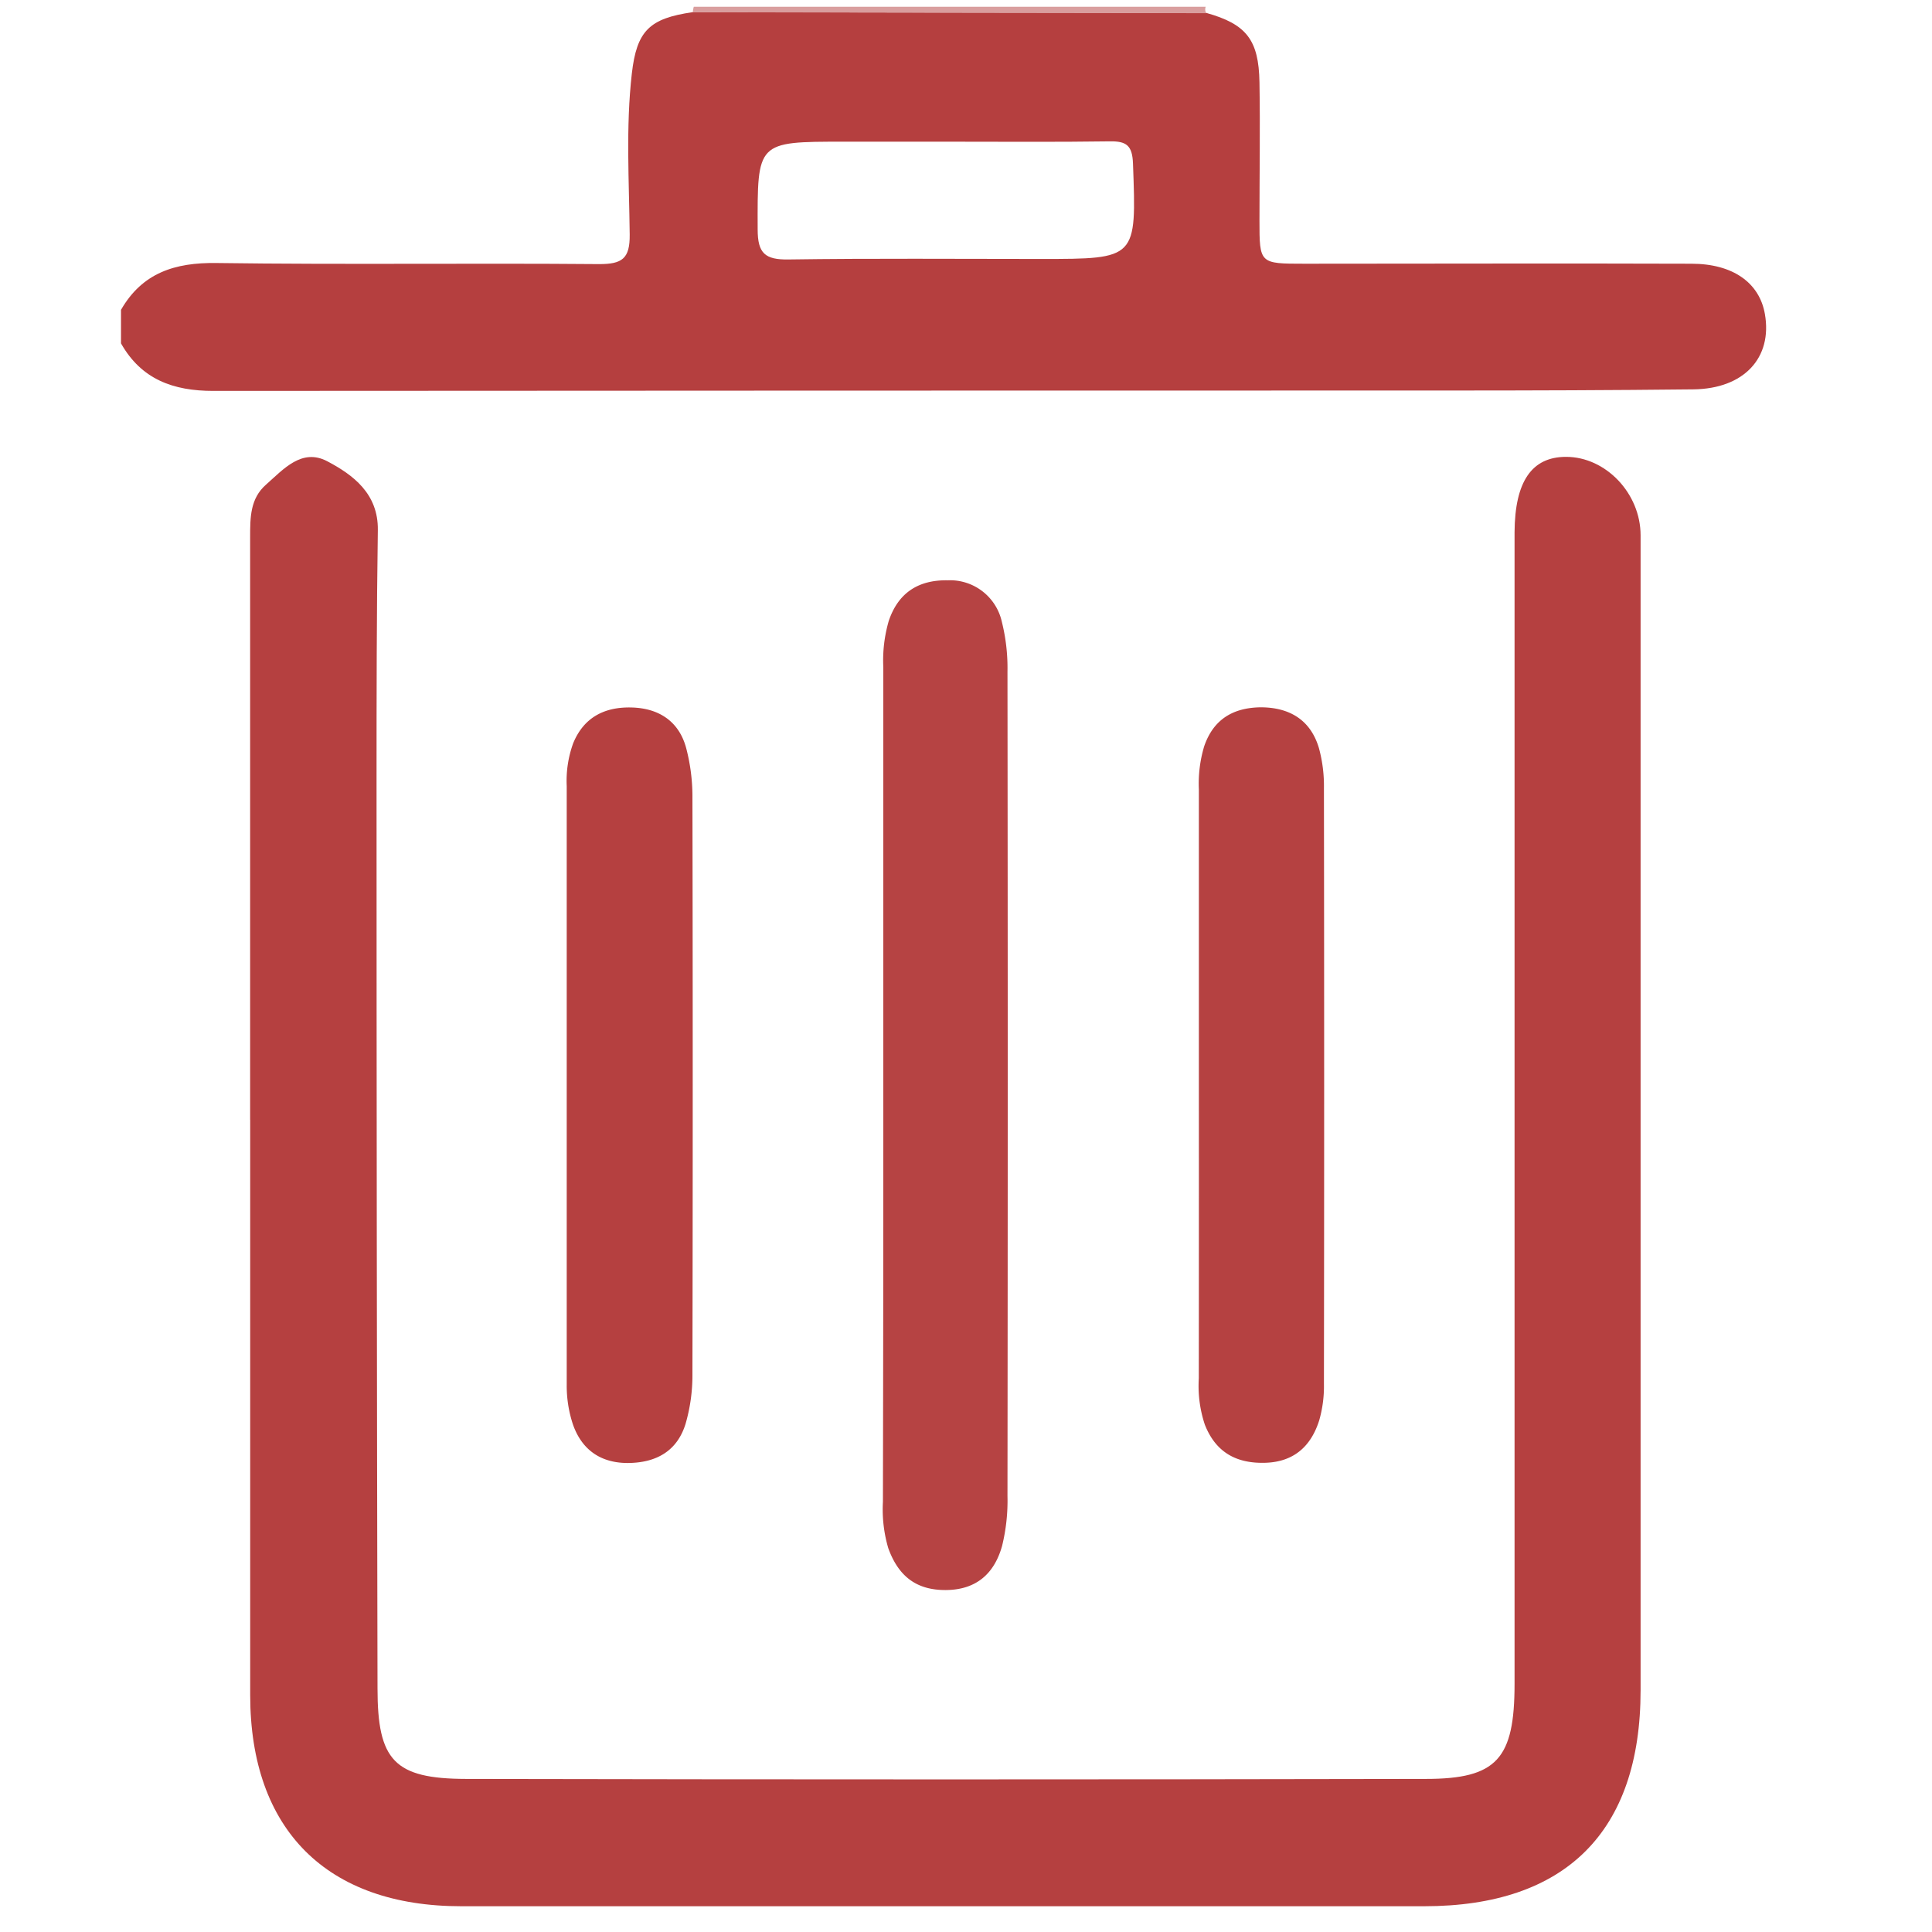 <svg id="bf7615c1-123d-44e7-836e-799fefe6b0e3" data-name="Layer 1" xmlns="http://www.w3.org/2000/svg" viewBox="0 0 300 300"><defs><style>.\33 fed871a-4c7a-4142-8105-fc32c23198f3{fill:#b53f3f;}.\39 9aa75d5-80d8-4ae5-8727-923e3b38ea2b{fill:#d99e9e;}.e35c0162-cdfe-488f-991c-3dfcded81236{fill:#b54040;}.aa275fb3-980a-42bf-8390-f4617bf3d06e{fill:#b64343;}.\33 ccf26db-2a39-4b4f-92dd-1b92fd694d32{fill:#b54141;}</style></defs><title>bin</title><path class="3fed871a-4c7a-4142-8105-fc32c23198f3" d="M187.3,2c6.21,1.74,8.16,4.15,8.27,10.78.12,7.14,0,14.28,0,21.42,0,6.75,0,6.75,7,6.75,20,0,40-.07,60.07,0,6.5,0,10.57,3,11.41,7.8,1.2,6.81-3.25,11.62-11.1,11.71-12.71.14-25.42.18-38.13.18q-95.85,0-191.71.06c-6.22,0-11.16-1.79-14.32-7.38V48.11c3.31-5.75,8.37-7.36,14.82-7.27,19.81.27,39.62,0,59.43.17,3.56,0,4.78-.84,4.74-4.58-.09-8.33-.62-16.68.33-25,.76-6.65,2.72-8.57,9.45-9.54ZM147.22,22H131c-13.53,0-13.39,0-13.35,13.63,0,3.71,1.15,4.71,4.76,4.66,13.07-.19,26.14-.08,39.21-.08,14.94,0,14.85,0,14.31-14.8-.1-2.81-1-3.51-3.63-3.46C164,22.07,155.59,22,147.22,22Z"/><path class="99aa75d5-80d8-4ae5-8727-923e3b38ea2b" d="M107.58,1.9a4.4,4.4,0,0,1,.15-.85h79.49a1.21,1.21,0,0,0,.08,1Z"/><path class="e35c0162-cdfe-488f-991c-3dfcded81236" d="M38.84,173.87q0-45.23,0-90.45c0-3.06,0-6,2.46-8.16,2.73-2.41,5.57-5.72,9.53-3.63s7.92,5,7.84,10.68c-.19,12.89-.2,25.79-.2,38.68q0,70.58.15,141.16c0,11.19,2.57,14.06,13.78,14.08q74.5.15,149,0c11.06,0,13.78-3.13,13.78-14.79q0-87.57,0-175.15c0-1.22,0-2.44,0-3.66.05-7.87,2.68-11.69,8-11.69,6.15,0,11.57,5.66,11.57,12.19q0,89.67,0,179.33c0,22-11.68,33.54-33.6,33.54H71.63c-20.87,0-32.76-11.88-32.78-32.74q0-44.7,0-89.39Z"/><path class="aa275fb3-980a-42bf-8390-f4617bf3d06e" d="M137.16,167.87q0-32.13,0-64.26a21.93,21.93,0,0,1,.85-7.21c1.49-4.4,4.64-6.36,9.12-6.29a8.24,8.24,0,0,1,8.44,6.46,29.61,29.61,0,0,1,.87,7.74q.08,64,0,128a29.28,29.28,0,0,1-.84,7.75c-1.18,4.22-3.93,6.79-8.67,6.84s-7.46-2.25-9-6.5a21.37,21.37,0,0,1-.83-7.22Q137.17,200.52,137.16,167.87Z"/><path class="3ccf26db-2a39-4b4f-92dd-1b92fd694d32" d="M186.16,168.59q0-23,0-46a20.16,20.16,0,0,1,.82-6.69c1.45-4.24,4.52-6,8.75-6.07,4.47,0,7.78,1.93,9.08,6.36a22.27,22.27,0,0,1,.77,6.19q.07,46.25,0,92.49a19.22,19.22,0,0,1-.73,5.67c-1.26,4-3.9,6.46-8.36,6.6s-7.69-1.58-9.4-5.91a19,19,0,0,1-.94-7.19Q186.17,191.32,186.16,168.59Z"/><path class="e35c0162-cdfe-488f-991c-3dfcded81236" d="M88,168.56c0-15.5,0-31,0-46.49a17.12,17.12,0,0,1,1-6.65c1.67-4.08,4.94-5.69,9.14-5.56s7.35,2.17,8.44,6.42a29.6,29.6,0,0,1,.94,7.22q.09,44.93,0,89.86a27,27,0,0,1-1.06,7.71c-1.26,4.12-4.37,6-8.7,6.1s-7.39-1.94-8.8-6A19.09,19.09,0,0,1,88,215C88,199.55,88,184.06,88,168.56Z"/></svg>